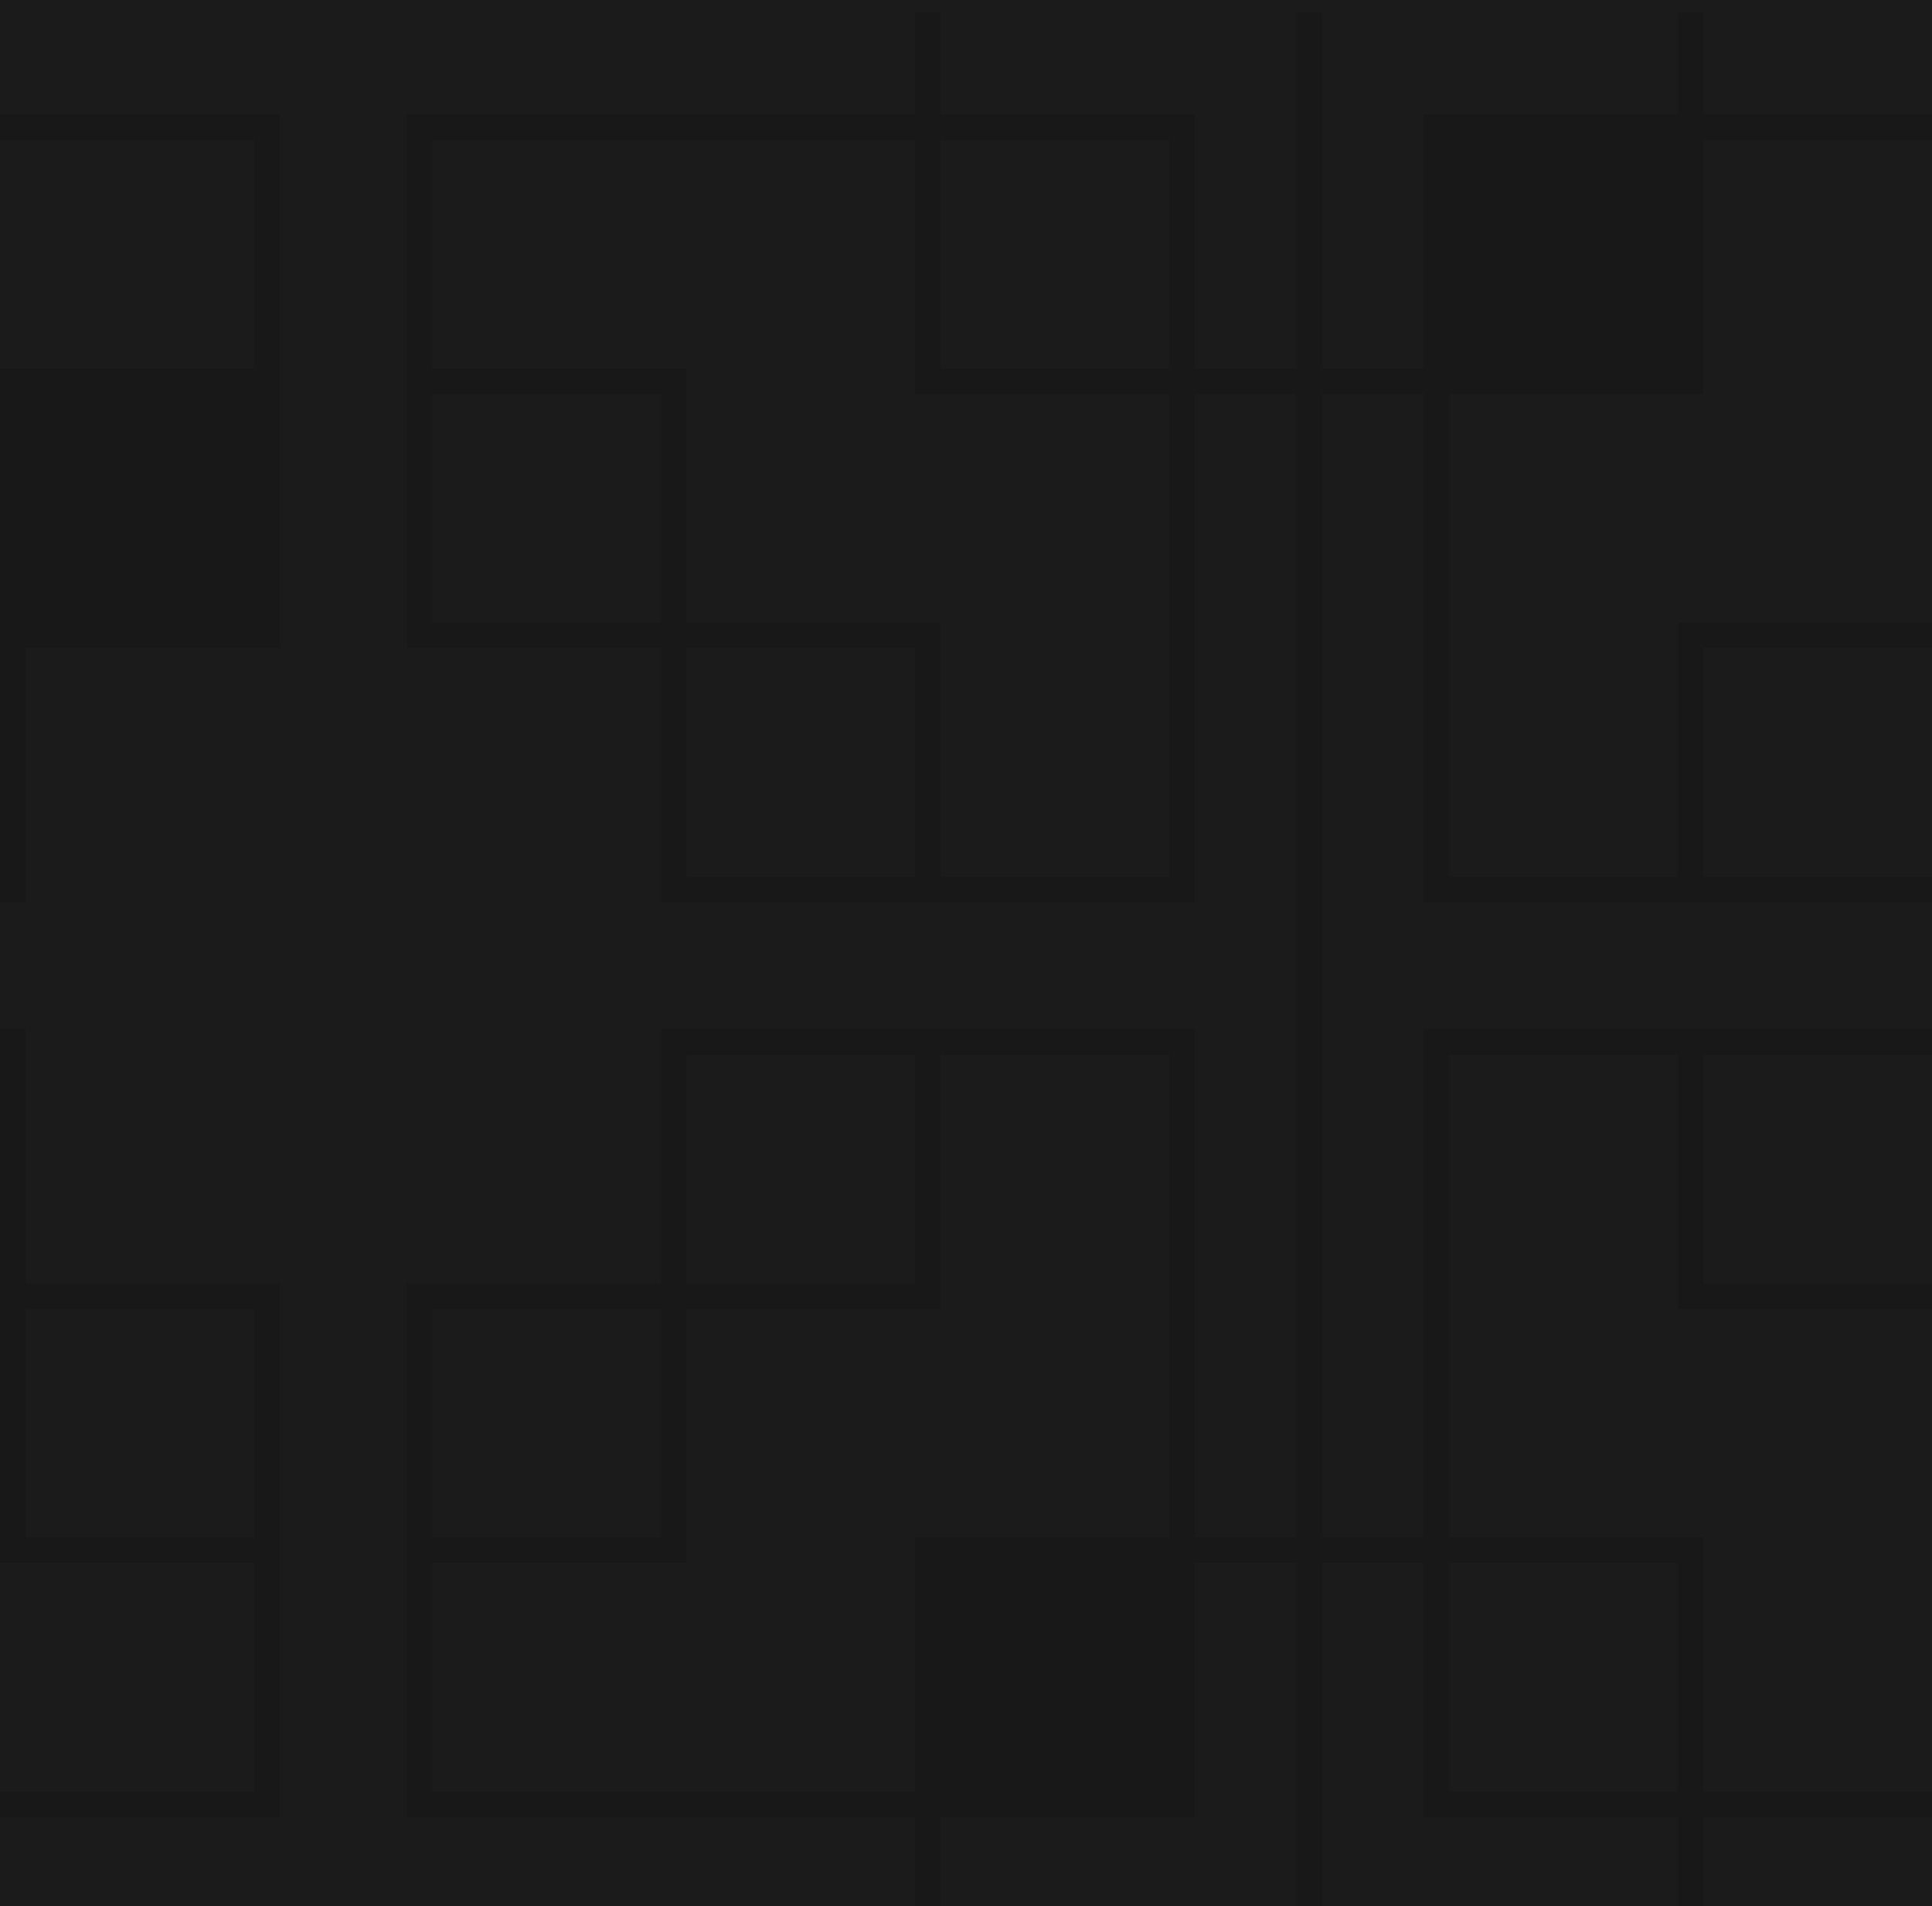 <svg xmlns="http://www.w3.org/2000/svg" xmlns:xlink="http://www.w3.org/1999/xlink" width="152" height="150" viewBox="0 0 152 150">
  <defs>
    <clipPath id="clip-path">
      <rect id="Rectangle_3" data-name="Rectangle 3" width="152" height="150" transform="translate(-6569 -1763.5)" fill="#fff"/>
    </clipPath>
    <clipPath id="clip-path-2">
      <rect id="Mask" width="1440" height="365" fill="#1b1b1b"/>
    </clipPath>
  </defs>
  <g id="pattern-two6" transform="translate(6569 1763.5)" clip-path="url(#clip-path)">
    <g id="background_pattern_2" data-name="background pattern 2" transform="translate(-6569 -1763.5)">
      <rect id="Mask-2" data-name="Mask" width="1440" height="365" fill="#1b1b1b"/>
      <g id="background_pattern_2-2" data-name="background pattern 2" clip-path="url(#clip-path-2)">
        <g id="Group_5" data-name="Group 5" transform="translate(-200)">
          <g id="Group_4" data-name="Group 4" opacity="0.11">
            <g id="Group_3" data-name="Group 3" transform="translate(0 1)">
              <g id="temple">
                <path id="Shape" d="M152,152H0v-2H28v-8H8V122H0v-2H8V80H50v20H70v42H30v8h90v-8H80V100h20V80h42v40h8V30h-8V70H100V50H80V8h40V0h2V8h20V28h8V0h2Zm-30-10v8h28V122h-8v20Zm0-20v18h18V122Zm-40,0v18h38V120h20V82H122v20H102v20ZM10,82v38H30v20H68V122H48V102H28V82Zm0,40v18H28V122Zm72-20v18h18V102Zm-32,0v18H68V102Zm52-20v18h18V82ZM30,82v18H48V82ZM82,10V28h20V48h20V68h18V30H120V10Zm20,40V68h18V50ZM82,30V48h18V30Zm40-20V28h18V10ZM50,70H8V30H0V28H8V8H28V0h2V8H70V50H50ZM30,50V68H48V50ZM10,30V68H28V48H48V28H68V10H30V30Zm40,0V48H68V30ZM10,10V28H28V10Z"/>
              </g>
              <g id="temple_copy" data-name="temple copy" transform="translate(0 149)">
                <path id="Shape-2" data-name="Shape" d="M152,152H0v-2H28v-8H8V122H0v-2H8V80H50v20H70v42H30v8h90v-8H80V100h20V80h42v40h8V30h-8V70H100V50H80V8h40V0h2V8h20V28h8V0h2Zm-30-10v8h28V122h-8v20Zm0-20v18h18V122Zm-40,0v18h38V120h20V82H122v20H102v20ZM10,82v38H30v20H68V122H48V102H28V82Zm0,40v18H28V122Zm72-20v18h18V102Zm-32,0v18H68V102Zm52-20v18h18V82ZM30,82v18H48V82ZM82,10V28h20V48h20V68h18V30H120V10Zm20,40V68h18V50ZM82,30V48h18V30Zm40-20V28h18V10ZM50,70H8V30H0V28H8V8H28V0h2V8H70V50H50ZM30,50V68H48V50ZM10,30V68H28V48H48V28H68V10H30V30Zm40,0V48H68V30ZM10,10V28H28V10Z"/>
              </g>
              <g id="temple_copy_2" data-name="temple copy 2" transform="translate(152 149)">
                <path id="Shape-3" data-name="Shape" d="M152,152H0v-2H28v-8H8V122H0v-2H8V80H50v20H70v42H30v8h90v-8H80V100h20V80h42v40h8V30h-8V70H100V50H80V8h40V0h2V8h20V28h8V0h2Zm-30-10v8h28V122h-8v20Zm0-20v18h18V122Zm-40,0v18h38V120h20V82H122v20H102v20ZM10,82v38H30v20H68V122H48V102H28V82Zm0,40v18H28V122Zm72-20v18h18V102Zm-32,0v18H68V102Zm52-20v18h18V82ZM30,82v18H48V82ZM82,10V28h20V48h20V68h18V30H120V10Zm20,40V68h18V50ZM82,30V48h18V30Zm40-20V28h18V10ZM50,70H8V30H0V28H8V8H28V0h2V8H70V50H50ZM30,50V68H48V50ZM10,30V68H28V48H48V28H68V10H30V30Zm40,0V48H68V30ZM10,10V28H28V10Z"/>
              </g>
              <g id="temple_copy_3" data-name="temple copy 3" transform="translate(152)">
                <path id="Shape-4" data-name="Shape" d="M152,152H0v-2H28v-8H8V122H0v-2H8V80H50v20H70v42H30v8h90v-8H80V100h20V80h42v40h8V30h-8V70H100V50H80V8h40V0h2V8h20V28h8V0h2Zm-30-10v8h28V122h-8v20Zm0-20v18h18V122Zm-40,0v18h38V120h20V82H122v20H102v20ZM10,82v38H30v20H68V122H48V102H28V82Zm0,40v18H28V122Zm72-20v18h18V102Zm-32,0v18H68V102Zm52-20v18h18V82ZM30,82v18H48V82ZM82,10V28h20V48h20V68h18V30H120V10Zm20,40V68h18V50ZM82,30V48h18V30Zm40-20V28h18V10ZM50,70H8V30H0V28H8V8H28V0h2V8H70V50H50ZM30,50V68H48V50ZM10,30V68H28V48H48V28H68V10H30V30Zm40,0V48H68V30ZM10,10V28H28V10Z"/>
              </g>
              <rect id="Rectangle_21" data-name="Rectangle 21" width="20" height="20" transform="translate(201 29)"/>
              <rect id="Rectangle_22" data-name="Rectangle 22" width="20" height="20" transform="translate(313 9)"/>
              <rect id="Rectangle_23" data-name="Rectangle 23" width="20" height="20" transform="translate(273 121)"/>
            </g>
            <g id="Group_3_Copy_2" data-name="Group 3 Copy 2" transform="translate(608)">
              <g id="temple-2" data-name="temple">
                <path id="Shape-5" data-name="Shape" d="M152,152H0v-2H28v-8H8V122H0v-2H8V80H50v20H70v42H30v8h90v-8H80V100h20V80h42v40h8V30h-8V70H100V50H80V8h40V0h2V8h20V28h8V0h2Zm-30-10v8h28V122h-8v20Zm0-20v18h18V122Zm-40,0v18h38V120h20V82H122v20H102v20ZM10,82v38H30v20H68V122H48V102H28V82Zm0,40v18H28V122Zm72-20v18h18V102Zm-32,0v18H68V102Zm52-20v18h18V82ZM30,82v18H48V82ZM82,10V28h20V48h20V68h18V30H120V10Zm20,40V68h18V50ZM82,30V48h18V30Zm40-20V28h18V10ZM50,70H8V30H0V28H8V8H28V0h2V8H70V50H50ZM30,50V68H48V50ZM10,30V68H28V48H48V28H68V10H30V30Zm40,0V48H68V30ZM10,10V28H28V10Z"/>
              </g>
              <g id="temple_copy-2" data-name="temple copy" transform="translate(0 149)">
                <path id="Shape-6" data-name="Shape" d="M152,152H0v-2H28v-8H8V122H0v-2H8V80H50v20H70v42H30v8h90v-8H80V100h20V80h42v40h8V30h-8V70H100V50H80V8h40V0h2V8h20V28h8V0h2Zm-30-10v8h28V122h-8v20Zm0-20v18h18V122Zm-40,0v18h38V120h20V82H122v20H102v20ZM10,82v38H30v20H68V122H48V102H28V82Zm0,40v18H28V122Zm72-20v18h18V102Zm-32,0v18H68V102Zm52-20v18h18V82ZM30,82v18H48V82ZM82,10V28h20V48h20V68h18V30H120V10Zm20,40V68h18V50ZM82,30V48h18V30Zm40-20V28h18V10ZM50,70H8V30H0V28H8V8H28V0h2V8H70V50H50ZM30,50V68H48V50ZM10,30V68H28V48H48V28H68V10H30V30Zm40,0V48H68V30ZM10,10V28H28V10Z"/>
              </g>
              <g id="temple_copy_2-2" data-name="temple copy 2" transform="translate(152 149)">
                <path id="Shape-7" data-name="Shape" d="M152,152H0v-2H28v-8H8V122H0v-2H8V80H50v20H70v42H30v8h90v-8H80V100h20V80h42v40h8V30h-8V70H100V50H80V8h40V0h2V8h20V28h8V0h2Zm-30-10v8h28V122h-8v20Zm0-20v18h18V122Zm-40,0v18h38V120h20V82H122v20H102v20ZM10,82v38H30v20H68V122H48V102H28V82Zm0,40v18H28V122Zm72-20v18h18V102Zm-32,0v18H68V102Zm52-20v18h18V82ZM30,82v18H48V82ZM82,10V28h20V48h20V68h18V30H120V10Zm20,40V68h18V50ZM82,30V48h18V30Zm40-20V28h18V10ZM50,70H8V30H0V28H8V8H28V0h2V8H70V50H50ZM30,50V68H48V50ZM10,30V68H28V48H48V28H68V10H30V30Zm40,0V48H68V30ZM10,10V28H28V10Z"/>
              </g>
              <g id="temple_copy_3-2" data-name="temple copy 3" transform="translate(152)">
                <path id="Shape-8" data-name="Shape" d="M152,152H0v-2H28v-8H8V122H0v-2H8V80H50v20H70v42H30v8h90v-8H80V100h20V80h42v40h8V30h-8V70H100V50H80V8h40V0h2V8h20V28h8V0h2Zm-30-10v8h28V122h-8v20Zm0-20v18h18V122Zm-40,0v18h38V120h20V82H122v20H102v20ZM10,82v38H30v20H68V122H48V102H28V82Zm0,40v18H28V122Zm72-20v18h18V102Zm-32,0v18H68V102Zm52-20v18h18V82ZM30,82v18H48V82ZM82,10V28h20V48h20V68h18V30H120V10Zm20,40V68h18V50ZM82,30V48h18V30Zm40-20V28h18V10ZM50,70H8V30H0V28H8V8H28V0h2V8H70V50H50ZM30,50V68H48V50ZM10,30V68H28V48H48V28H68V10H30V30Zm40,0V48H68V30ZM10,10V28H28V10Z"/>
              </g>
            </g>
            <g id="Group_3_Copy_4" data-name="Group 3 Copy 4" transform="translate(1216)">
              <g id="temple-3" data-name="temple">
                <path id="Shape-9" data-name="Shape" d="M152,152H0v-2H28v-8H8V122H0v-2H8V80H50v20H70v42H30v8h90v-8H80V100h20V80h42v40h8V30h-8V70H100V50H80V8h40V0h2V8h20V28h8V0h2Zm-30-10v8h28V122h-8v20Zm0-20v18h18V122Zm-40,0v18h38V120h20V82H122v20H102v20ZM10,82v38H30v20H68V122H48V102H28V82Zm0,40v18H28V122Zm72-20v18h18V102Zm-32,0v18H68V102Zm52-20v18h18V82ZM30,82v18H48V82ZM82,10V28h20V48h20V68h18V30H120V10Zm20,40V68h18V50ZM82,30V48h18V30Zm40-20V28h18V10ZM50,70H8V30H0V28H8V8H28V0h2V8H70V50H50ZM30,50V68H48V50ZM10,30V68H28V48H48V28H68V10H30V30Zm40,0V48H68V30ZM10,10V28H28V10Z"/>
              </g>
              <g id="temple_copy-3" data-name="temple copy" transform="translate(0 149)">
                <path id="Shape-10" data-name="Shape" d="M152,152H0v-2H28v-8H8V122H0v-2H8V80H50v20H70v42H30v8h90v-8H80V100h20V80h42v40h8V30h-8V70H100V50H80V8h40V0h2V8h20V28h8V0h2Zm-30-10v8h28V122h-8v20Zm0-20v18h18V122Zm-40,0v18h38V120h20V82H122v20H102v20ZM10,82v38H30v20H68V122H48V102H28V82Zm0,40v18H28V122Zm72-20v18h18V102Zm-32,0v18H68V102Zm52-20v18h18V82ZM30,82v18H48V82ZM82,10V28h20V48h20V68h18V30H120V10Zm20,40V68h18V50ZM82,30V48h18V30Zm40-20V28h18V10ZM50,70H8V30H0V28H8V8H28V0h2V8H70V50H50ZM30,50V68H48V50ZM10,30V68H28V48H48V28H68V10H30V30Zm40,0V48H68V30ZM10,10V28H28V10Z"/>
              </g>
              <g id="temple_copy_2-3" data-name="temple copy 2" transform="translate(152 149)">
                <path id="Shape-11" data-name="Shape" d="M152,152H0v-2H28v-8H8V122H0v-2H8V80H50v20H70v42H30v8h90v-8H80V100h20V80h42v40h8V30h-8V70H100V50H80V8h40V0h2V8h20V28h8V0h2Zm-30-10v8h28V122h-8v20Zm0-20v18h18V122Zm-40,0v18h38V120h20V82H122v20H102v20ZM10,82v38H30v20H68V122H48V102H28V82Zm0,40v18H28V122Zm72-20v18h18V102Zm-32,0v18H68V102Zm52-20v18h18V82ZM30,82v18H48V82ZM82,10V28h20V48h20V68h18V30H120V10Zm20,40V68h18V50ZM82,30V48h18V30Zm40-20V28h18V10ZM50,70H8V30H0V28H8V8H28V0h2V8H70V50H50ZM30,50V68H48V50ZM10,30V68H28V48H48V28H68V10H30V30Zm40,0V48H68V30ZM10,10V28H28V10Z"/>
              </g>
              <g id="temple_copy_3-3" data-name="temple copy 3" transform="translate(152)">
                <path id="Shape-12" data-name="Shape" d="M152,152H0v-2H28v-8H8V122H0v-2H8V80H50v20H70v42H30v8h90v-8H80V100h20V80h42v40h8V30h-8V70H100V50H80V8h40V0h2V8h20V28h8V0h2Zm-30-10v8h28V122h-8v20Zm0-20v18h18V122Zm-40,0v18h38V120h20V82H122v20H102v20ZM10,82v38H30v20H68V122H48V102H28V82Zm0,40v18H28V122Zm72-20v18h18V102Zm-32,0v18H68V102Zm52-20v18h18V82ZM30,82v18H48V82ZM82,10V28h20V48h20V68h18V30H120V10Zm20,40V68h18V50ZM82,30V48h18V30Zm40-20V28h18V10ZM50,70H8V30H0V28H8V8H28V0h2V8H70V50H50ZM30,50V68H48V50ZM10,30V68H28V48H48V28H68V10H30V30Zm40,0V48H68V30ZM10,10V28H28V10Z"/>
              </g>
            </g>
            <g id="Group_3_Copy" data-name="Group 3 Copy" transform="translate(304 1)">
              <g id="temple-4" data-name="temple">
                <path id="Shape-13" data-name="Shape" d="M152,152H0v-2H28v-8H8V122H0v-2H8V80H50v20H70v42H30v8h90v-8H80V100h20V80h42v40h8V30h-8V70H100V50H80V8h40V0h2V8h20V28h8V0h2Zm-30-10v8h28V122h-8v20Zm0-20v18h18V122Zm-40,0v18h38V120h20V82H122v20H102v20ZM10,82v38H30v20H68V122H48V102H28V82Zm0,40v18H28V122Zm72-20v18h18V102Zm-32,0v18H68V102Zm52-20v18h18V82ZM30,82v18H48V82ZM82,10V28h20V48h20V68h18V30H120V10Zm20,40V68h18V50ZM82,30V48h18V30Zm40-20V28h18V10ZM50,70H8V30H0V28H8V8H28V0h2V8H70V50H50ZM30,50V68H48V50ZM10,30V68H28V48H48V28H68V10H30V30Zm40,0V48H68V30ZM10,10V28H28V10Z"/>
              </g>
              <g id="temple_copy-4" data-name="temple copy" transform="translate(0 149)">
                <path id="Shape-14" data-name="Shape" d="M152,152H0v-2H28v-8H8V122H0v-2H8V80H50v20H70v42H30v8h90v-8H80V100h20V80h42v40h8V30h-8V70H100V50H80V8h40V0h2V8h20V28h8V0h2Zm-30-10v8h28V122h-8v20Zm0-20v18h18V122Zm-40,0v18h38V120h20V82H122v20H102v20ZM10,82v38H30v20H68V122H48V102H28V82Zm0,40v18H28V122Zm72-20v18h18V102Zm-32,0v18H68V102Zm52-20v18h18V82ZM30,82v18H48V82ZM82,10V28h20V48h20V68h18V30H120V10Zm20,40V68h18V50ZM82,30V48h18V30Zm40-20V28h18V10ZM50,70H8V30H0V28H8V8H28V0h2V8H70V50H50ZM30,50V68H48V50ZM10,30V68H28V48H48V28H68V10H30V30Zm40,0V48H68V30ZM10,10V28H28V10Z"/>
              </g>
              <g id="temple_copy_2-4" data-name="temple copy 2" transform="translate(152 149)">
                <path id="Shape-15" data-name="Shape" d="M152,152H0v-2H28v-8H8V122H0v-2H8V80H50v20H70v42H30v8h90v-8H80V100h20V80h42v40h8V30h-8V70H100V50H80V8h40V0h2V8h20V28h8V0h2Zm-30-10v8h28V122h-8v20Zm0-20v18h18V122Zm-40,0v18h38V120h20V82H122v20H102v20ZM10,82v38H30v20H68V122H48V102H28V82Zm0,40v18H28V122Zm72-20v18h18V102Zm-32,0v18H68V102Zm52-20v18h18V82ZM30,82v18H48V82ZM82,10V28h20V48h20V68h18V30H120V10Zm20,40V68h18V50ZM82,30V48h18V30Zm40-20V28h18V10ZM50,70H8V30H0V28H8V8H28V0h2V8H70V50H50ZM30,50V68H48V50ZM10,30V68H28V48H48V28H68V10H30V30Zm40,0V48H68V30ZM10,10V28H28V10Z"/>
              </g>
              <g id="temple_copy_3-4" data-name="temple copy 3" transform="translate(152)">
                <path id="Shape-16" data-name="Shape" d="M152,152H0v-2H28v-8H8V122H0v-2H8V80H50v20H70v42H30v8h90v-8H80V100h20V80h42v40h8V30h-8V70H100V50H80V8h40V0h2V8h20V28h8V0h2Zm-30-10v8h28V122h-8v20Zm0-20v18h18V122Zm-40,0v18h38V120h20V82H122v20H102v20ZM10,82v38H30v20H68V122H48V102H28V82Zm0,40v18H28V122Zm72-20v18h18V102Zm-32,0v18H68V102Zm52-20v18h18V82ZM30,82v18H48V82ZM82,10V28h20V48h20V68h18V30H120V10Zm20,40V68h18V50ZM82,30V48h18V30Zm40-20V28h18V10ZM50,70H8V30H0V28H8V8H28V0h2V8H70V50H50ZM30,50V68H48V50ZM10,30V68H28V48H48V28H68V10H30V30Zm40,0V48H68V30ZM10,10V28H28V10Z"/>
              </g>
            </g>
            <g id="Group_3_Copy_3" data-name="Group 3 Copy 3" transform="translate(912)">
              <g id="temple-5" data-name="temple">
                <path id="Shape-17" data-name="Shape" d="M152,152H0v-2H28v-8H8V122H0v-2H8V80H50v20H70v42H30v8h90v-8H80V100h20V80h42v40h8V30h-8V70H100V50H80V8h40V0h2V8h20V28h8V0h2Zm-30-10v8h28V122h-8v20Zm0-20v18h18V122Zm-40,0v18h38V120h20V82H122v20H102v20ZM10,82v38H30v20H68V122H48V102H28V82Zm0,40v18H28V122Zm72-20v18h18V102Zm-32,0v18H68V102Zm52-20v18h18V82ZM30,82v18H48V82ZM82,10V28h20V48h20V68h18V30H120V10Zm20,40V68h18V50ZM82,30V48h18V30Zm40-20V28h18V10ZM50,70H8V30H0V28H8V8H28V0h2V8H70V50H50ZM30,50V68H48V50ZM10,30V68H28V48H48V28H68V10H30V30Zm40,0V48H68V30ZM10,10V28H28V10Z"/>
              </g>
              <g id="temple_copy-5" data-name="temple copy" transform="translate(0 149)">
                <path id="Shape-18" data-name="Shape" d="M152,152H0v-2H28v-8H8V122H0v-2H8V80H50v20H70v42H30v8h90v-8H80V100h20V80h42v40h8V30h-8V70H100V50H80V8h40V0h2V8h20V28h8V0h2Zm-30-10v8h28V122h-8v20Zm0-20v18h18V122Zm-40,0v18h38V120h20V82H122v20H102v20ZM10,82v38H30v20H68V122H48V102H28V82Zm0,40v18H28V122Zm72-20v18h18V102Zm-32,0v18H68V102Zm52-20v18h18V82ZM30,82v18H48V82ZM82,10V28h20V48h20V68h18V30H120V10Zm20,40V68h18V50ZM82,30V48h18V30Zm40-20V28h18V10ZM50,70H8V30H0V28H8V8H28V0h2V8H70V50H50ZM30,50V68H48V50ZM10,30V68H28V48H48V28H68V10H30V30Zm40,0V48H68V30ZM10,10V28H28V10Z"/>
              </g>
              <g id="temple_copy_2-5" data-name="temple copy 2" transform="translate(152 149)">
                <path id="Shape-19" data-name="Shape" d="M152,152H0v-2H28v-8H8V122H0v-2H8V80H50v20H70v42H30v8h90v-8H80V100h20V80h42v40h8V30h-8V70H100V50H80V8h40V0h2V8h20V28h8V0h2Zm-30-10v8h28V122h-8v20Zm0-20v18h18V122Zm-40,0v18h38V120h20V82H122v20H102v20ZM10,82v38H30v20H68V122H48V102H28V82Zm0,40v18H28V122Zm72-20v18h18V102Zm-32,0v18H68V102Zm52-20v18h18V82ZM30,82v18H48V82ZM82,10V28h20V48h20V68h18V30H120V10Zm20,40V68h18V50ZM82,30V48h18V30Zm40-20V28h18V10ZM50,70H8V30H0V28H8V8H28V0h2V8H70V50H50ZM30,50V68H48V50ZM10,30V68H28V48H48V28H68V10H30V30Zm40,0V48H68V30ZM10,10V28H28V10Z"/>
              </g>
              <g id="temple_copy_3-5" data-name="temple copy 3" transform="translate(152)">
                <path id="Shape-20" data-name="Shape" d="M152,152H0v-2H28v-8H8V122H0v-2H8V80H50v20H70v42H30v8h90v-8H80V100h20V80h42v40h8V30h-8V70H100V50H80V8h40V0h2V8h20V28h8V0h2Zm-30-10v8h28V122h-8v20Zm0-20v18h18V122Zm-40,0v18h38V120h20V82H122v20H102v20ZM10,82v38H30v20H68V122H48V102H28V82Zm0,40v18H28V122Zm72-20v18h18V102Zm-32,0v18H68V102Zm52-20v18h18V82ZM30,82v18H48V82ZM82,10V28h20V48h20V68h18V30H120V10Zm20,40V68h18V50ZM82,30V48h18V30Zm40-20V28h18V10ZM50,70H8V30H0V28H8V8H28V0h2V8H70V50H50ZM30,50V68H48V50ZM10,30V68H28V48H48V28H68V10H30V30Zm40,0V48H68V30ZM10,10V28H28V10Z"/>
              </g>
            </g>
            <g id="Group_3_Copy_5" data-name="Group 3 Copy 5" transform="translate(1520)">
              <g id="temple-6" data-name="temple">
                <path id="Shape-21" data-name="Shape" d="M152,152H0v-2H28v-8H8V122H0v-2H8V80H50v20H70v42H30v8h90v-8H80V100h20V80h42v40h8V30h-8V70H100V50H80V8h40V0h2V8h20V28h8V0h2Zm-30-10v8h28V122h-8v20Zm0-20v18h18V122Zm-40,0v18h38V120h20V82H122v20H102v20ZM10,82v38H30v20H68V122H48V102H28V82Zm0,40v18H28V122Zm72-20v18h18V102Zm-32,0v18H68V102Zm52-20v18h18V82ZM30,82v18H48V82ZM82,10V28h20V48h20V68h18V30H120V10Zm20,40V68h18V50ZM82,30V48h18V30Zm40-20V28h18V10ZM50,70H8V30H0V28H8V8H28V0h2V8H70V50H50ZM30,50V68H48V50ZM10,30V68H28V48H48V28H68V10H30V30Zm40,0V48H68V30ZM10,10V28H28V10Z"/>
              </g>
              <g id="temple_copy-6" data-name="temple copy" transform="translate(0 149)">
                <path id="Shape-22" data-name="Shape" d="M152,152H0v-2H28v-8H8V122H0v-2H8V80H50v20H70v42H30v8h90v-8H80V100h20V80h42v40h8V30h-8V70H100V50H80V8h40V0h2V8h20V28h8V0h2Zm-30-10v8h28V122h-8v20Zm0-20v18h18V122Zm-40,0v18h38V120h20V82H122v20H102v20ZM10,82v38H30v20H68V122H48V102H28V82Zm0,40v18H28V122Zm72-20v18h18V102Zm-32,0v18H68V102Zm52-20v18h18V82ZM30,82v18H48V82ZM82,10V28h20V48h20V68h18V30H120V10Zm20,40V68h18V50ZM82,30V48h18V30Zm40-20V28h18V10ZM50,70H8V30H0V28H8V8H28V0h2V8H70V50H50ZM30,50V68H48V50ZM10,30V68H28V48H48V28H68V10H30V30Zm40,0V48H68V30ZM10,10V28H28V10Z"/>
              </g>
              <g id="temple_copy_2-6" data-name="temple copy 2" transform="translate(152 149)">
                <path id="Shape-23" data-name="Shape" d="M152,152H0v-2H28v-8H8V122H0v-2H8V80H50v20H70v42H30v8h90v-8H80V100h20V80h42v40h8V30h-8V70H100V50H80V8h40V0h2V8h20V28h8V0h2Zm-30-10v8h28V122h-8v20Zm0-20v18h18V122Zm-40,0v18h38V120h20V82H122v20H102v20ZM10,82v38H30v20H68V122H48V102H28V82Zm0,40v18H28V122Zm72-20v18h18V102Zm-32,0v18H68V102Zm52-20v18h18V82ZM30,82v18H48V82ZM82,10V28h20V48h20V68h18V30H120V10Zm20,40V68h18V50ZM82,30V48h18V30Zm40-20V28h18V10ZM50,70H8V30H0V28H8V8H28V0h2V8H70V50H50ZM30,50V68H48V50ZM10,30V68H28V48H48V28H68V10H30V30Zm40,0V48H68V30ZM10,10V28H28V10Z"/>
              </g>
              <g id="temple_copy_3-6" data-name="temple copy 3" transform="translate(152)">
                <path id="Shape-24" data-name="Shape" d="M152,152H0v-2H28v-8H8V122H0v-2H8V80H50v20H70v42H30v8h90v-8H80V100h20V80h42v40h8V30h-8V70H100V50H80V8h40V0h2V8h20V28h8V0h2Zm-30-10v8h28V122h-8v20Zm0-20v18h18V122Zm-40,0v18h38V120h20V82H122v20H102v20ZM10,82v38H30v20H68V122H48V102H28V82Zm0,40v18H28V122Zm72-20v18h18V102Zm-32,0v18H68V102Zm52-20v18h18V82ZM30,82v18H48V82ZM82,10V28h20V48h20V68h18V30H120V10Zm20,40V68h18V50ZM82,30V48h18V30Zm40-20V28h18V10ZM50,70H8V30H0V28H8V8H28V0h2V8H70V50H50ZM30,50V68H48V50ZM10,30V68H28V48H48V28H68V10H30V30Zm40,0V48H68V30ZM10,10V28H28V10Z"/>
              </g>
            </g>
          </g>
          <g id="Group_4_Copy" data-name="Group 4 Copy" transform="translate(0 302)" opacity="0.11">
            <g id="Group_3-2" data-name="Group 3" transform="translate(0 1)">
              <g id="temple-7" data-name="temple">
                <path id="Shape-25" data-name="Shape" d="M152,152H0v-2H28v-8H8V122H0v-2H8V80H50v20H70v42H30v8h90v-8H80V100h20V80h42v40h8V30h-8V70H100V50H80V8h40V0h2V8h20V28h8V0h2Zm-30-10v8h28V122h-8v20Zm0-20v18h18V122Zm-40,0v18h38V120h20V82H122v20H102v20ZM10,82v38H30v20H68V122H48V102H28V82Zm0,40v18H28V122Zm72-20v18h18V102Zm-32,0v18H68V102Zm52-20v18h18V82ZM30,82v18H48V82ZM82,10V28h20V48h20V68h18V30H120V10Zm20,40V68h18V50ZM82,30V48h18V30Zm40-20V28h18V10ZM50,70H8V30H0V28H8V8H28V0h2V8H70V50H50ZM30,50V68H48V50ZM10,30V68H28V48H48V28H68V10H30V30Zm40,0V48H68V30ZM10,10V28H28V10Z"/>
              </g>
              <g id="temple_copy-7" data-name="temple copy" transform="translate(0 149)">
                <path id="Shape-26" data-name="Shape" d="M152,152H0v-2H28v-8H8V122H0v-2H8V80H50v20H70v42H30v8h90v-8H80V100h20V80h42v40h8V30h-8V70H100V50H80V8h40V0h2V8h20V28h8V0h2Zm-30-10v8h28V122h-8v20Zm0-20v18h18V122Zm-40,0v18h38V120h20V82H122v20H102v20ZM10,82v38H30v20H68V122H48V102H28V82Zm0,40v18H28V122Zm72-20v18h18V102Zm-32,0v18H68V102Zm52-20v18h18V82ZM30,82v18H48V82ZM82,10V28h20V48h20V68h18V30H120V10Zm20,40V68h18V50ZM82,30V48h18V30Zm40-20V28h18V10ZM50,70H8V30H0V28H8V8H28V0h2V8H70V50H50ZM30,50V68H48V50ZM10,30V68H28V48H48V28H68V10H30V30Zm40,0V48H68V30ZM10,10V28H28V10Z"/>
              </g>
              <g id="temple_copy_2-7" data-name="temple copy 2" transform="translate(152 149)">
                <path id="Shape-27" data-name="Shape" d="M152,152H0v-2H28v-8H8V122H0v-2H8V80H50v20H70v42H30v8h90v-8H80V100h20V80h42v40h8V30h-8V70H100V50H80V8h40V0h2V8h20V28h8V0h2Zm-30-10v8h28V122h-8v20Zm0-20v18h18V122Zm-40,0v18h38V120h20V82H122v20H102v20ZM10,82v38H30v20H68V122H48V102H28V82Zm0,40v18H28V122Zm72-20v18h18V102Zm-32,0v18H68V102Zm52-20v18h18V82ZM30,82v18H48V82ZM82,10V28h20V48h20V68h18V30H120V10Zm20,40V68h18V50ZM82,30V48h18V30Zm40-20V28h18V10ZM50,70H8V30H0V28H8V8H28V0h2V8H70V50H50ZM30,50V68H48V50ZM10,30V68H28V48H48V28H68V10H30V30Zm40,0V48H68V30ZM10,10V28H28V10Z"/>
              </g>
              <g id="temple_copy_3-7" data-name="temple copy 3" transform="translate(152)">
                <path id="Shape-28" data-name="Shape" d="M152,152H0v-2H28v-8H8V122H0v-2H8V80H50v20H70v42H30v8h90v-8H80V100h20V80h42v40h8V30h-8V70H100V50H80V8h40V0h2V8h20V28h8V0h2Zm-30-10v8h28V122h-8v20Zm0-20v18h18V122Zm-40,0v18h38V120h20V82H122v20H102v20ZM10,82v38H30v20H68V122H48V102H28V82Zm0,40v18H28V122Zm72-20v18h18V102Zm-32,0v18H68V102Zm52-20v18h18V82ZM30,82v18H48V82ZM82,10V28h20V48h20V68h18V30H120V10Zm20,40V68h18V50ZM82,30V48h18V30Zm40-20V28h18V10ZM50,70H8V30H0V28H8V8H28V0h2V8H70V50H50ZM30,50V68H48V50ZM10,30V68H28V48H48V28H68V10H30V30Zm40,0V48H68V30ZM10,10V28H28V10Z"/>
              </g>
            </g>
            <g id="Group_3_Copy_2-2" data-name="Group 3 Copy 2" transform="translate(608)">
              <g id="temple-8" data-name="temple">
                <path id="Shape-29" data-name="Shape" d="M152,152H0v-2H28v-8H8V122H0v-2H8V80H50v20H70v42H30v8h90v-8H80V100h20V80h42v40h8V30h-8V70H100V50H80V8h40V0h2V8h20V28h8V0h2Zm-30-10v8h28V122h-8v20Zm0-20v18h18V122Zm-40,0v18h38V120h20V82H122v20H102v20ZM10,82v38H30v20H68V122H48V102H28V82Zm0,40v18H28V122Zm72-20v18h18V102Zm-32,0v18H68V102Zm52-20v18h18V82ZM30,82v18H48V82ZM82,10V28h20V48h20V68h18V30H120V10Zm20,40V68h18V50ZM82,30V48h18V30Zm40-20V28h18V10ZM50,70H8V30H0V28H8V8H28V0h2V8H70V50H50ZM30,50V68H48V50ZM10,30V68H28V48H48V28H68V10H30V30Zm40,0V48H68V30ZM10,10V28H28V10Z"/>
              </g>
              <g id="temple_copy-8" data-name="temple copy" transform="translate(0 149)">
                <path id="Shape-30" data-name="Shape" d="M152,152H0v-2H28v-8H8V122H0v-2H8V80H50v20H70v42H30v8h90v-8H80V100h20V80h42v40h8V30h-8V70H100V50H80V8h40V0h2V8h20V28h8V0h2Zm-30-10v8h28V122h-8v20Zm0-20v18h18V122Zm-40,0v18h38V120h20V82H122v20H102v20ZM10,82v38H30v20H68V122H48V102H28V82Zm0,40v18H28V122Zm72-20v18h18V102Zm-32,0v18H68V102Zm52-20v18h18V82ZM30,82v18H48V82ZM82,10V28h20V48h20V68h18V30H120V10Zm20,40V68h18V50ZM82,30V48h18V30Zm40-20V28h18V10ZM50,70H8V30H0V28H8V8H28V0h2V8H70V50H50ZM30,50V68H48V50ZM10,30V68H28V48H48V28H68V10H30V30Zm40,0V48H68V30ZM10,10V28H28V10Z"/>
              </g>
              <g id="temple_copy_2-8" data-name="temple copy 2" transform="translate(152 149)">
                <path id="Shape-31" data-name="Shape" d="M152,152H0v-2H28v-8H8V122H0v-2H8V80H50v20H70v42H30v8h90v-8H80V100h20V80h42v40h8V30h-8V70H100V50H80V8h40V0h2V8h20V28h8V0h2Zm-30-10v8h28V122h-8v20Zm0-20v18h18V122Zm-40,0v18h38V120h20V82H122v20H102v20ZM10,82v38H30v20H68V122H48V102H28V82Zm0,40v18H28V122Zm72-20v18h18V102Zm-32,0v18H68V102Zm52-20v18h18V82ZM30,82v18H48V82ZM82,10V28h20V48h20V68h18V30H120V10Zm20,40V68h18V50ZM82,30V48h18V30Zm40-20V28h18V10ZM50,70H8V30H0V28H8V8H28V0h2V8H70V50H50ZM30,50V68H48V50ZM10,30V68H28V48H48V28H68V10H30V30Zm40,0V48H68V30ZM10,10V28H28V10Z"/>
              </g>
              <g id="temple_copy_3-8" data-name="temple copy 3" transform="translate(152)">
                <path id="Shape-32" data-name="Shape" d="M152,152H0v-2H28v-8H8V122H0v-2H8V80H50v20H70v42H30v8h90v-8H80V100h20V80h42v40h8V30h-8V70H100V50H80V8h40V0h2V8h20V28h8V0h2Zm-30-10v8h28V122h-8v20Zm0-20v18h18V122Zm-40,0v18h38V120h20V82H122v20H102v20ZM10,82v38H30v20H68V122H48V102H28V82Zm0,40v18H28V122Zm72-20v18h18V102Zm-32,0v18H68V102Zm52-20v18h18V82ZM30,82v18H48V82ZM82,10V28h20V48h20V68h18V30H120V10Zm20,40V68h18V50ZM82,30V48h18V30Zm40-20V28h18V10ZM50,70H8V30H0V28H8V8H28V0h2V8H70V50H50ZM30,50V68H48V50ZM10,30V68H28V48H48V28H68V10H30V30Zm40,0V48H68V30ZM10,10V28H28V10Z"/>
              </g>
            </g>
            <g id="Group_3_Copy_4-2" data-name="Group 3 Copy 4" transform="translate(1216)">
              <g id="temple-9" data-name="temple">
                <path id="Shape-33" data-name="Shape" d="M152,152H0v-2H28v-8H8V122H0v-2H8V80H50v20H70v42H30v8h90v-8H80V100h20V80h42v40h8V30h-8V70H100V50H80V8h40V0h2V8h20V28h8V0h2Zm-30-10v8h28V122h-8v20Zm0-20v18h18V122Zm-40,0v18h38V120h20V82H122v20H102v20ZM10,82v38H30v20H68V122H48V102H28V82Zm0,40v18H28V122Zm72-20v18h18V102Zm-32,0v18H68V102Zm52-20v18h18V82ZM30,82v18H48V82ZM82,10V28h20V48h20V68h18V30H120V10Zm20,40V68h18V50ZM82,30V48h18V30Zm40-20V28h18V10ZM50,70H8V30H0V28H8V8H28V0h2V8H70V50H50ZM30,50V68H48V50ZM10,30V68H28V48H48V28H68V10H30V30Zm40,0V48H68V30ZM10,10V28H28V10Z"/>
              </g>
              <g id="temple_copy-9" data-name="temple copy" transform="translate(0 149)">
                <path id="Shape-34" data-name="Shape" d="M152,152H0v-2H28v-8H8V122H0v-2H8V80H50v20H70v42H30v8h90v-8H80V100h20V80h42v40h8V30h-8V70H100V50H80V8h40V0h2V8h20V28h8V0h2Zm-30-10v8h28V122h-8v20Zm0-20v18h18V122Zm-40,0v18h38V120h20V82H122v20H102v20ZM10,82v38H30v20H68V122H48V102H28V82Zm0,40v18H28V122Zm72-20v18h18V102Zm-32,0v18H68V102Zm52-20v18h18V82ZM30,82v18H48V82ZM82,10V28h20V48h20V68h18V30H120V10Zm20,40V68h18V50ZM82,30V48h18V30Zm40-20V28h18V10ZM50,70H8V30H0V28H8V8H28V0h2V8H70V50H50ZM30,50V68H48V50ZM10,30V68H28V48H48V28H68V10H30V30Zm40,0V48H68V30ZM10,10V28H28V10Z"/>
              </g>
              <g id="temple_copy_2-9" data-name="temple copy 2" transform="translate(152 149)">
                <path id="Shape-35" data-name="Shape" d="M152,152H0v-2H28v-8H8V122H0v-2H8V80H50v20H70v42H30v8h90v-8H80V100h20V80h42v40h8V30h-8V70H100V50H80V8h40V0h2V8h20V28h8V0h2Zm-30-10v8h28V122h-8v20Zm0-20v18h18V122Zm-40,0v18h38V120h20V82H122v20H102v20ZM10,82v38H30v20H68V122H48V102H28V82Zm0,40v18H28V122Zm72-20v18h18V102Zm-32,0v18H68V102Zm52-20v18h18V82ZM30,82v18H48V82ZM82,10V28h20V48h20V68h18V30H120V10Zm20,40V68h18V50ZM82,30V48h18V30Zm40-20V28h18V10ZM50,70H8V30H0V28H8V8H28V0h2V8H70V50H50ZM30,50V68H48V50ZM10,30V68H28V48H48V28H68V10H30V30Zm40,0V48H68V30ZM10,10V28H28V10Z"/>
              </g>
              <g id="temple_copy_3-9" data-name="temple copy 3" transform="translate(152)">
                <path id="Shape-36" data-name="Shape" d="M152,152H0v-2H28v-8H8V122H0v-2H8V80H50v20H70v42H30v8h90v-8H80V100h20V80h42v40h8V30h-8V70H100V50H80V8h40V0h2V8h20V28h8V0h2Zm-30-10v8h28V122h-8v20Zm0-20v18h18V122Zm-40,0v18h38V120h20V82H122v20H102v20ZM10,82v38H30v20H68V122H48V102H28V82Zm0,40v18H28V122Zm72-20v18h18V102Zm-32,0v18H68V102Zm52-20v18h18V82ZM30,82v18H48V82ZM82,10V28h20V48h20V68h18V30H120V10Zm20,40V68h18V50ZM82,30V48h18V30Zm40-20V28h18V10ZM50,70H8V30H0V28H8V8H28V0h2V8H70V50H50ZM30,50V68H48V50ZM10,30V68H28V48H48V28H68V10H30V30Zm40,0V48H68V30ZM10,10V28H28V10Z"/>
              </g>
            </g>
            <g id="Group_3_Copy-2" data-name="Group 3 Copy" transform="translate(304 1)">
              <g id="temple-10" data-name="temple">
                <path id="Shape-37" data-name="Shape" d="M152,152H0v-2H28v-8H8V122H0v-2H8V80H50v20H70v42H30v8h90v-8H80V100h20V80h42v40h8V30h-8V70H100V50H80V8h40V0h2V8h20V28h8V0h2Zm-30-10v8h28V122h-8v20Zm0-20v18h18V122Zm-40,0v18h38V120h20V82H122v20H102v20ZM10,82v38H30v20H68V122H48V102H28V82Zm0,40v18H28V122Zm72-20v18h18V102Zm-32,0v18H68V102Zm52-20v18h18V82ZM30,82v18H48V82ZM82,10V28h20V48h20V68h18V30H120V10Zm20,40V68h18V50ZM82,30V48h18V30Zm40-20V28h18V10ZM50,70H8V30H0V28H8V8H28V0h2V8H70V50H50ZM30,50V68H48V50ZM10,30V68H28V48H48V28H68V10H30V30Zm40,0V48H68V30ZM10,10V28H28V10Z"/>
              </g>
              <g id="temple_copy-10" data-name="temple copy" transform="translate(0 149)">
                <path id="Shape-38" data-name="Shape" d="M152,152H0v-2H28v-8H8V122H0v-2H8V80H50v20H70v42H30v8h90v-8H80V100h20V80h42v40h8V30h-8V70H100V50H80V8h40V0h2V8h20V28h8V0h2Zm-30-10v8h28V122h-8v20Zm0-20v18h18V122Zm-40,0v18h38V120h20V82H122v20H102v20ZM10,82v38H30v20H68V122H48V102H28V82Zm0,40v18H28V122Zm72-20v18h18V102Zm-32,0v18H68V102Zm52-20v18h18V82ZM30,82v18H48V82ZM82,10V28h20V48h20V68h18V30H120V10Zm20,40V68h18V50ZM82,30V48h18V30Zm40-20V28h18V10ZM50,70H8V30H0V28H8V8H28V0h2V8H70V50H50ZM30,50V68H48V50ZM10,30V68H28V48H48V28H68V10H30V30Zm40,0V48H68V30ZM10,10V28H28V10Z"/>
              </g>
              <g id="temple_copy_2-10" data-name="temple copy 2" transform="translate(152 149)">
                <path id="Shape-39" data-name="Shape" d="M152,152H0v-2H28v-8H8V122H0v-2H8V80H50v20H70v42H30v8h90v-8H80V100h20V80h42v40h8V30h-8V70H100V50H80V8h40V0h2V8h20V28h8V0h2Zm-30-10v8h28V122h-8v20Zm0-20v18h18V122Zm-40,0v18h38V120h20V82H122v20H102v20ZM10,82v38H30v20H68V122H48V102H28V82Zm0,40v18H28V122Zm72-20v18h18V102Zm-32,0v18H68V102Zm52-20v18h18V82ZM30,82v18H48V82ZM82,10V28h20V48h20V68h18V30H120V10Zm20,40V68h18V50ZM82,30V48h18V30Zm40-20V28h18V10ZM50,70H8V30H0V28H8V8H28V0h2V8H70V50H50ZM30,50V68H48V50ZM10,30V68H28V48H48V28H68V10H30V30Zm40,0V48H68V30ZM10,10V28H28V10Z"/>
              </g>
              <g id="temple_copy_3-10" data-name="temple copy 3" transform="translate(152)">
                <path id="Shape-40" data-name="Shape" d="M152,152H0v-2H28v-8H8V122H0v-2H8V80H50v20H70v42H30v8h90v-8H80V100h20V80h42v40h8V30h-8V70H100V50H80V8h40V0h2V8h20V28h8V0h2Zm-30-10v8h28V122h-8v20Zm0-20v18h18V122Zm-40,0v18h38V120h20V82H122v20H102v20ZM10,82v38H30v20H68V122H48V102H28V82Zm0,40v18H28V122Zm72-20v18h18V102Zm-32,0v18H68V102Zm52-20v18h18V82ZM30,82v18H48V82ZM82,10V28h20V48h20V68h18V30H120V10Zm20,40V68h18V50ZM82,30V48h18V30Zm40-20V28h18V10ZM50,70H8V30H0V28H8V8H28V0h2V8H70V50H50ZM30,50V68H48V50ZM10,30V68H28V48H48V28H68V10H30V30Zm40,0V48H68V30ZM10,10V28H28V10Z"/>
              </g>
            </g>
            <g id="Group_3_Copy_3-2" data-name="Group 3 Copy 3" transform="translate(912)">
              <g id="temple-11" data-name="temple">
                <path id="Shape-41" data-name="Shape" d="M152,152H0v-2H28v-8H8V122H0v-2H8V80H50v20H70v42H30v8h90v-8H80V100h20V80h42v40h8V30h-8V70H100V50H80V8h40V0h2V8h20V28h8V0h2Zm-30-10v8h28V122h-8v20Zm0-20v18h18V122Zm-40,0v18h38V120h20V82H122v20H102v20ZM10,82v38H30v20H68V122H48V102H28V82Zm0,40v18H28V122Zm72-20v18h18V102Zm-32,0v18H68V102Zm52-20v18h18V82ZM30,82v18H48V82ZM82,10V28h20V48h20V68h18V30H120V10Zm20,40V68h18V50ZM82,30V48h18V30Zm40-20V28h18V10ZM50,70H8V30H0V28H8V8H28V0h2V8H70V50H50ZM30,50V68H48V50ZM10,30V68H28V48H48V28H68V10H30V30Zm40,0V48H68V30ZM10,10V28H28V10Z"/>
              </g>
              <g id="temple_copy-11" data-name="temple copy" transform="translate(0 149)">
                <path id="Shape-42" data-name="Shape" d="M152,152H0v-2H28v-8H8V122H0v-2H8V80H50v20H70v42H30v8h90v-8H80V100h20V80h42v40h8V30h-8V70H100V50H80V8h40V0h2V8h20V28h8V0h2Zm-30-10v8h28V122h-8v20Zm0-20v18h18V122Zm-40,0v18h38V120h20V82H122v20H102v20ZM10,82v38H30v20H68V122H48V102H28V82Zm0,40v18H28V122Zm72-20v18h18V102Zm-32,0v18H68V102Zm52-20v18h18V82ZM30,82v18H48V82ZM82,10V28h20V48h20V68h18V30H120V10Zm20,40V68h18V50ZM82,30V48h18V30Zm40-20V28h18V10ZM50,70H8V30H0V28H8V8H28V0h2V8H70V50H50ZM30,50V68H48V50ZM10,30V68H28V48H48V28H68V10H30V30Zm40,0V48H68V30ZM10,10V28H28V10Z"/>
              </g>
              <g id="temple_copy_2-11" data-name="temple copy 2" transform="translate(152 149)">
                <path id="Shape-43" data-name="Shape" d="M152,152H0v-2H28v-8H8V122H0v-2H8V80H50v20H70v42H30v8h90v-8H80V100h20V80h42v40h8V30h-8V70H100V50H80V8h40V0h2V8h20V28h8V0h2Zm-30-10v8h28V122h-8v20Zm0-20v18h18V122Zm-40,0v18h38V120h20V82H122v20H102v20ZM10,82v38H30v20H68V122H48V102H28V82Zm0,40v18H28V122Zm72-20v18h18V102Zm-32,0v18H68V102Zm52-20v18h18V82ZM30,82v18H48V82ZM82,10V28h20V48h20V68h18V30H120V10Zm20,40V68h18V50ZM82,30V48h18V30Zm40-20V28h18V10ZM50,70H8V30H0V28H8V8H28V0h2V8H70V50H50ZM30,50V68H48V50ZM10,30V68H28V48H48V28H68V10H30V30Zm40,0V48H68V30ZM10,10V28H28V10Z"/>
              </g>
              <g id="temple_copy_3-11" data-name="temple copy 3" transform="translate(152)">
                <path id="Shape-44" data-name="Shape" d="M152,152H0v-2H28v-8H8V122H0v-2H8V80H50v20H70v42H30v8h90v-8H80V100h20V80h42v40h8V30h-8V70H100V50H80V8h40V0h2V8h20V28h8V0h2Zm-30-10v8h28V122h-8v20Zm0-20v18h18V122Zm-40,0v18h38V120h20V82H122v20H102v20ZM10,82v38H30v20H68V122H48V102H28V82Zm0,40v18H28V122Zm72-20v18h18V102Zm-32,0v18H68V102Zm52-20v18h18V82ZM30,82v18H48V82ZM82,10V28h20V48h20V68h18V30H120V10Zm20,40V68h18V50ZM82,30V48h18V30Zm40-20V28h18V10ZM50,70H8V30H0V28H8V8H28V0h2V8H70V50H50ZM30,50V68H48V50ZM10,30V68H28V48H48V28H68V10H30V30Zm40,0V48H68V30ZM10,10V28H28V10Z"/>
              </g>
            </g>
            <g id="Group_3_Copy_5-2" data-name="Group 3 Copy 5" transform="translate(1520)">
              <g id="temple-12" data-name="temple">
                <path id="Shape-45" data-name="Shape" d="M152,152H0v-2H28v-8H8V122H0v-2H8V80H50v20H70v42H30v8h90v-8H80V100h20V80h42v40h8V30h-8V70H100V50H80V8h40V0h2V8h20V28h8V0h2Zm-30-10v8h28V122h-8v20Zm0-20v18h18V122Zm-40,0v18h38V120h20V82H122v20H102v20ZM10,82v38H30v20H68V122H48V102H28V82Zm0,40v18H28V122Zm72-20v18h18V102Zm-32,0v18H68V102Zm52-20v18h18V82ZM30,82v18H48V82ZM82,10V28h20V48h20V68h18V30H120V10Zm20,40V68h18V50ZM82,30V48h18V30Zm40-20V28h18V10ZM50,70H8V30H0V28H8V8H28V0h2V8H70V50H50ZM30,50V68H48V50ZM10,30V68H28V48H48V28H68V10H30V30Zm40,0V48H68V30ZM10,10V28H28V10Z"/>
              </g>
              <g id="temple_copy-12" data-name="temple copy" transform="translate(0 149)">
                <path id="Shape-46" data-name="Shape" d="M152,152H0v-2H28v-8H8V122H0v-2H8V80H50v20H70v42H30v8h90v-8H80V100h20V80h42v40h8V30h-8V70H100V50H80V8h40V0h2V8h20V28h8V0h2Zm-30-10v8h28V122h-8v20Zm0-20v18h18V122Zm-40,0v18h38V120h20V82H122v20H102v20ZM10,82v38H30v20H68V122H48V102H28V82Zm0,40v18H28V122Zm72-20v18h18V102Zm-32,0v18H68V102Zm52-20v18h18V82ZM30,82v18H48V82ZM82,10V28h20V48h20V68h18V30H120V10Zm20,40V68h18V50ZM82,30V48h18V30Zm40-20V28h18V10ZM50,70H8V30H0V28H8V8H28V0h2V8H70V50H50ZM30,50V68H48V50ZM10,30V68H28V48H48V28H68V10H30V30Zm40,0V48H68V30ZM10,10V28H28V10Z"/>
              </g>
              <g id="temple_copy_2-12" data-name="temple copy 2" transform="translate(152 149)">
                <path id="Shape-47" data-name="Shape" d="M152,152H0v-2H28v-8H8V122H0v-2H8V80H50v20H70v42H30v8h90v-8H80V100h20V80h42v40h8V30h-8V70H100V50H80V8h40V0h2V8h20V28h8V0h2Zm-30-10v8h28V122h-8v20Zm0-20v18h18V122Zm-40,0v18h38V120h20V82H122v20H102v20ZM10,82v38H30v20H68V122H48V102H28V82Zm0,40v18H28V122Zm72-20v18h18V102Zm-32,0v18H68V102Zm52-20v18h18V82ZM30,82v18H48V82ZM82,10V28h20V48h20V68h18V30H120V10Zm20,40V68h18V50ZM82,30V48h18V30Zm40-20V28h18V10ZM50,70H8V30H0V28H8V8H28V0h2V8H70V50H50ZM30,50V68H48V50ZM10,30V68H28V48H48V28H68V10H30V30Zm40,0V48H68V30ZM10,10V28H28V10Z"/>
              </g>
              <g id="temple_copy_3-12" data-name="temple copy 3" transform="translate(152)">
                <path id="Shape-48" data-name="Shape" d="M152,152H0v-2H28v-8H8V122H0v-2H8V80H50v20H70v42H30v8h90v-8H80V100h20V80h42v40h8V30h-8V70H100V50H80V8h40V0h2V8h20V28h8V0h2Zm-30-10v8h28V122h-8v20Zm0-20v18h18V122Zm-40,0v18h38V120h20V82H122v20H102v20ZM10,82v38H30v20H68V122H48V102H28V82Zm0,40v18H28V122Zm72-20v18h18V102Zm-32,0v18H68V102Zm52-20v18h18V82ZM30,82v18H48V82ZM82,10V28h20V48h20V68h18V30H120V10Zm20,40V68h18V50ZM82,30V48h18V30Zm40-20V28h18V10ZM50,70H8V30H0V28H8V8H28V0h2V8H70V50H50ZM30,50V68H48V50ZM10,30V68H28V48H48V28H68V10H30V30Zm40,0V48H68V30ZM10,10V28H28V10Z"/>
              </g>
            </g>
          </g>
        </g>
      </g>
    </g>
  </g>
</svg>

